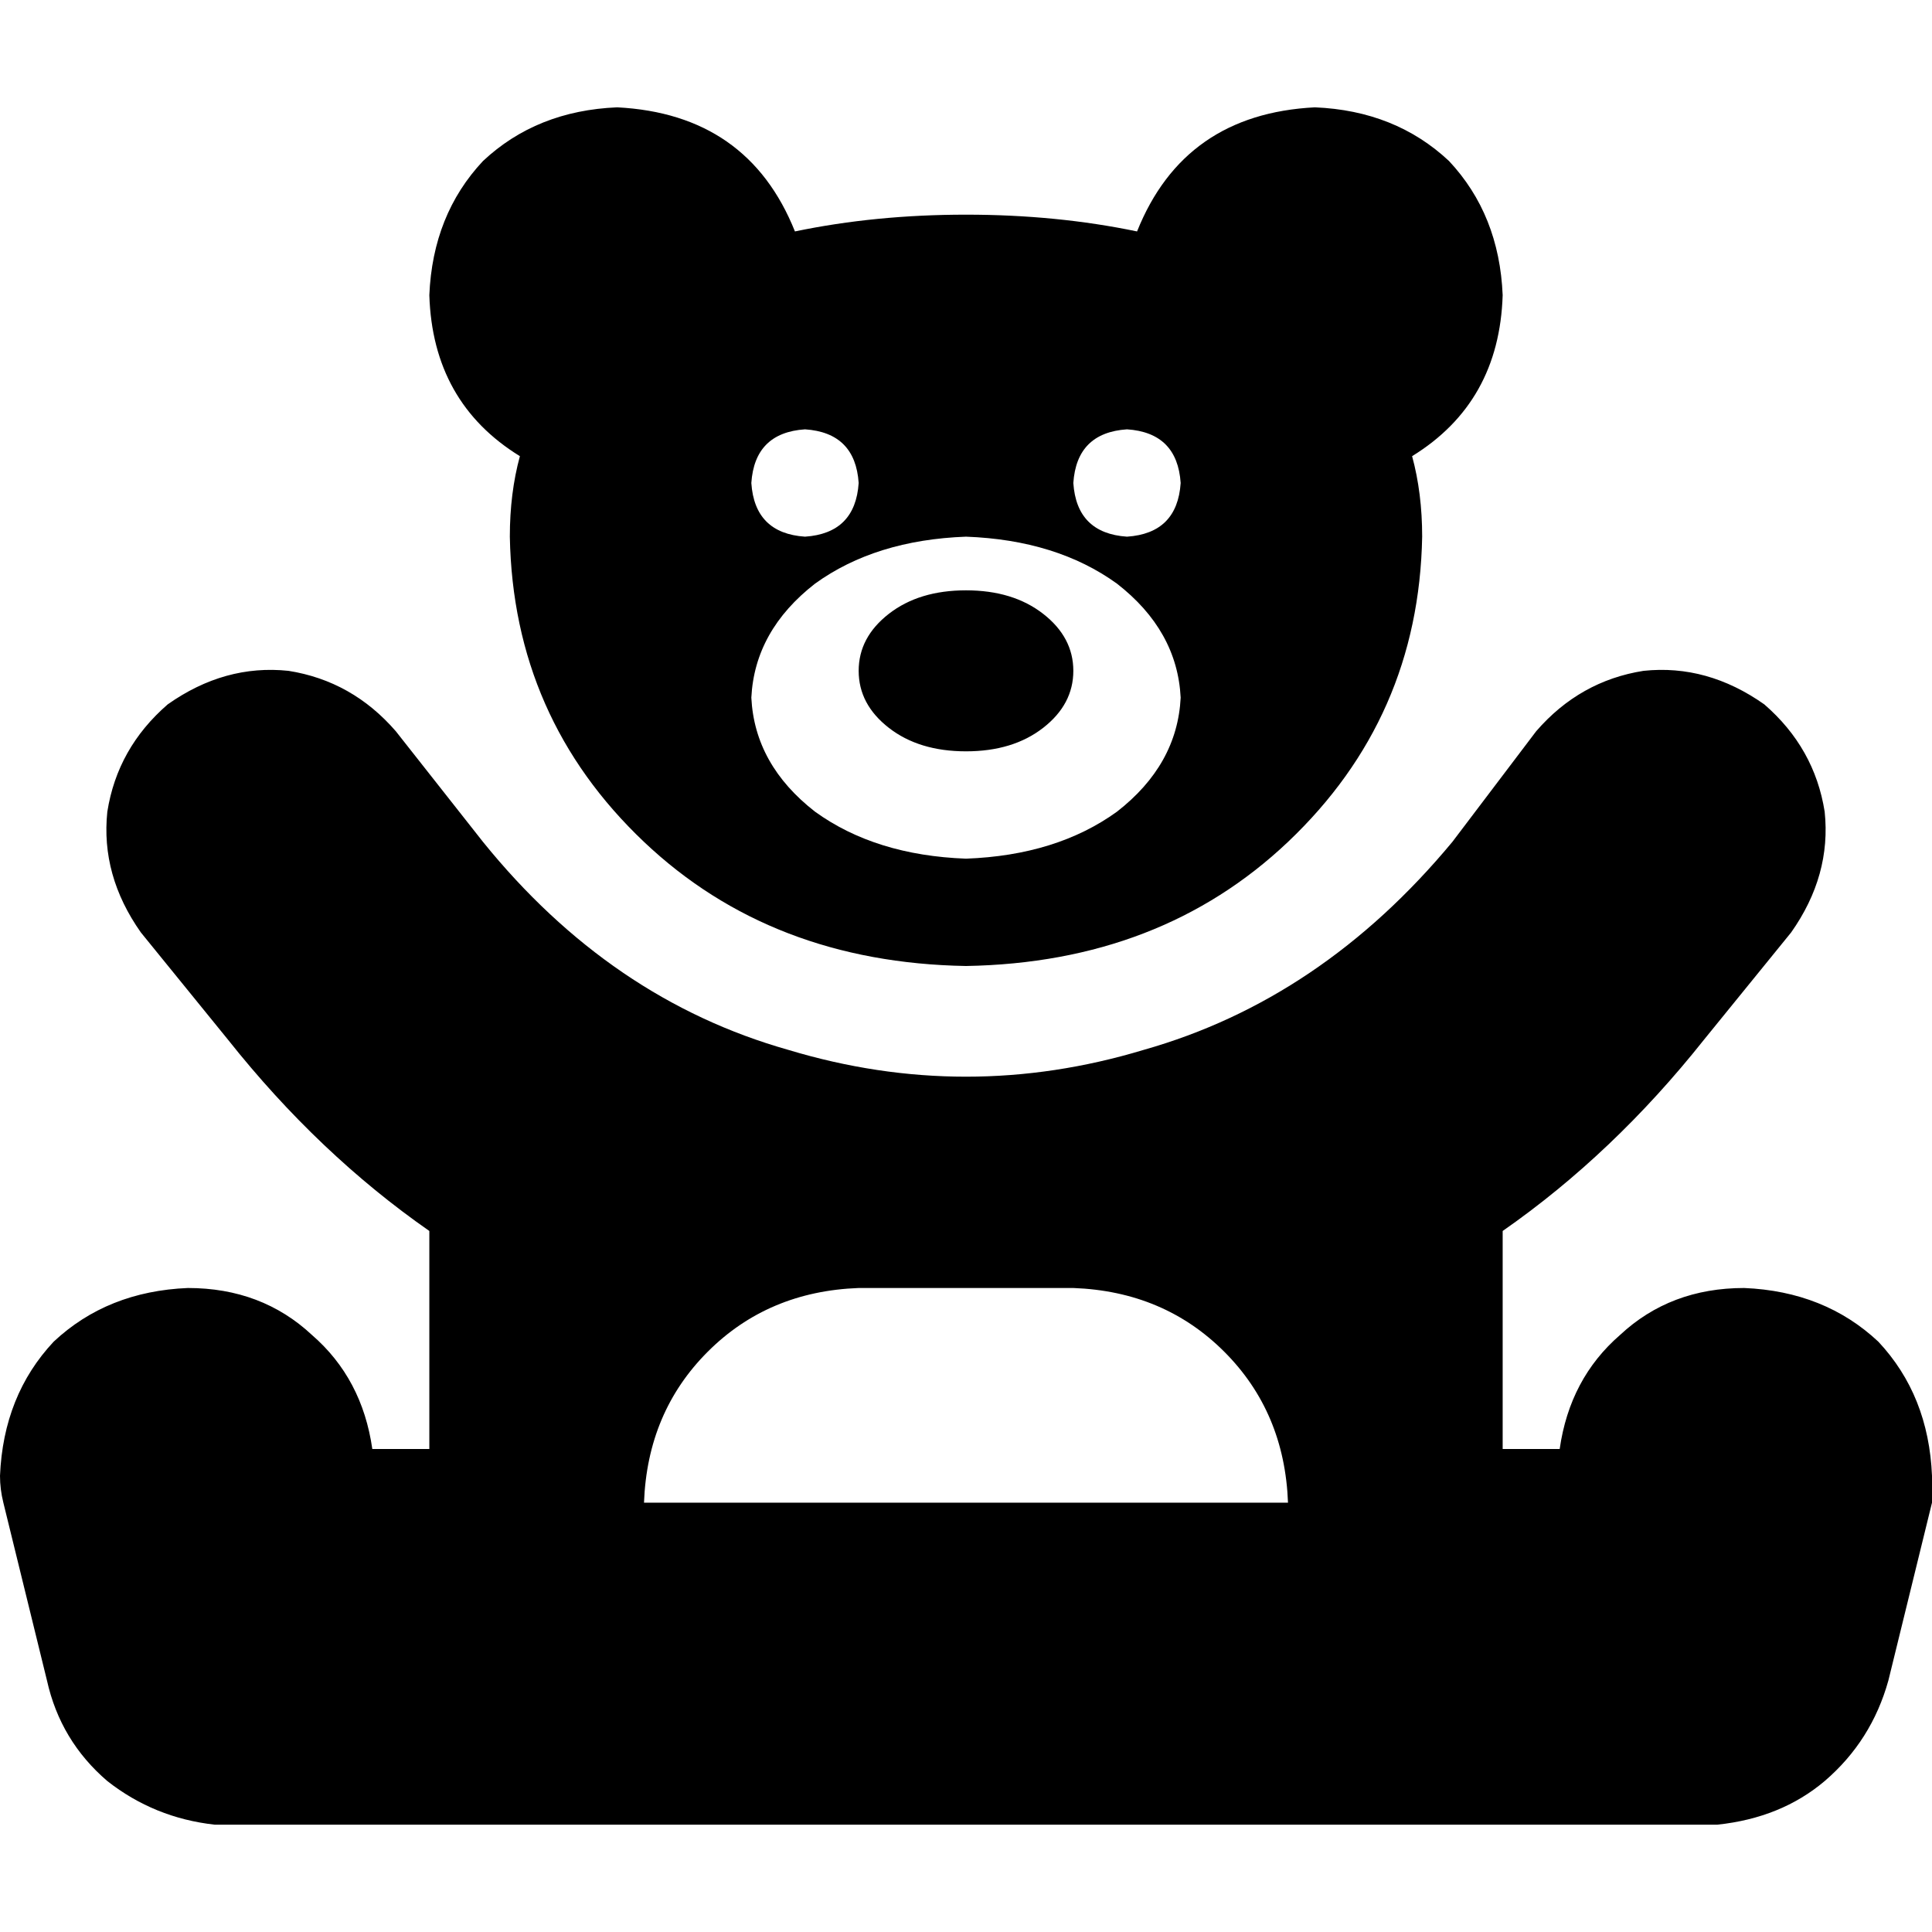 <svg xmlns="http://www.w3.org/2000/svg" viewBox="0 0 512 512">
  <path d="M 137.778 120.889 Q 114.667 106.667 113.778 78.222 Q 114.667 56.889 128 42.667 Q 142.222 29.333 163.556 28.444 Q 198.222 30.222 210.667 61.333 Q 232 56.889 256 56.889 Q 280 56.889 301.333 61.333 Q 313.778 30.222 348.444 28.444 Q 369.778 29.333 384 42.667 Q 397.333 56.889 398.222 78.222 Q 397.333 106.667 374.222 120.889 Q 376.889 130.667 376.889 142.222 Q 376 190.222 341.333 223.111 Q 307.556 255.111 256 256 Q 204.444 255.111 170.667 223.111 Q 136 190.222 135.111 142.222 Q 135.111 130.667 137.778 120.889 L 137.778 120.889 Z M 213.333 142.222 Q 226.667 141.333 227.556 128 Q 226.667 114.667 213.333 113.778 Q 200 114.667 199.111 128 Q 200 141.333 213.333 142.222 L 213.333 142.222 Z M 312.889 128 Q 312 114.667 298.667 113.778 Q 285.333 114.667 284.444 128 Q 285.333 141.333 298.667 142.222 Q 312 141.333 312.889 128 L 312.889 128 Z M 312.889 184.889 Q 312 167.111 296 154.667 L 296 154.667 Q 280 143.111 256 142.222 Q 232 143.111 216 154.667 Q 200 167.111 199.111 184.889 Q 200 202.667 216 215.111 Q 232 226.667 256 227.556 Q 280 226.667 296 215.111 Q 312 202.667 312.889 184.889 L 312.889 184.889 Z M 284.444 177.778 Q 284.444 186.667 276.444 192.889 L 276.444 192.889 Q 268.444 199.111 256 199.111 Q 243.556 199.111 235.556 192.889 Q 227.556 186.667 227.556 177.778 Q 227.556 168.889 235.556 162.667 Q 243.556 156.444 256 156.444 Q 268.444 156.444 276.444 162.667 Q 284.444 168.889 284.444 177.778 L 284.444 177.778 Z M 44.444 186.667 Q 59.556 176 76.444 177.778 L 76.444 177.778 Q 93.333 180.444 104.889 193.778 L 128 223.111 Q 161.778 264.889 208.889 278.222 Q 256 292.444 303.111 278.222 Q 350.222 264.889 384.889 223.111 L 407.111 193.778 Q 418.667 180.444 435.556 177.778 Q 452.444 176 467.556 186.667 Q 480.889 198.222 483.556 215.111 Q 485.333 232 474.667 247.111 L 451.556 275.556 Q 427.556 305.778 398.222 326.222 L 398.222 384 L 413.333 384 Q 416 365.333 429.333 353.778 Q 442.667 341.333 462.222 341.333 Q 483.556 342.222 497.778 355.556 Q 511.111 369.778 512 391.111 Q 512 394.667 512 398.222 L 500.444 445.333 Q 496 461.333 483.556 472 Q 472 481.778 455.111 483.556 L 455.111 483.556 L 451.556 483.556 L 426.667 483.556 L 85.333 483.556 L 60.444 483.556 L 56.889 483.556 L 56.889 483.556 Q 40.889 481.778 28.444 472 Q 16 461.333 12.444 445.333 L 0.889 398.222 Q 0 394.667 0 391.111 Q 0.889 369.778 14.222 355.556 Q 28.444 342.222 49.778 341.333 Q 69.333 341.333 82.667 353.778 Q 96 365.333 98.667 384 L 113.778 384 L 113.778 326.222 Q 84.444 305.778 60.444 275.556 L 37.333 247.111 Q 26.667 232 28.444 215.111 Q 31.111 198.222 44.444 186.667 L 44.444 186.667 Z M 227.556 341.333 Q 203.556 342.222 187.556 358.222 L 187.556 358.222 Q 171.556 374.222 170.667 398.222 L 341.333 398.222 Q 340.444 374.222 324.444 358.222 Q 308.444 342.222 284.444 341.333 L 227.556 341.333 L 227.556 341.333 Z" />
</svg>